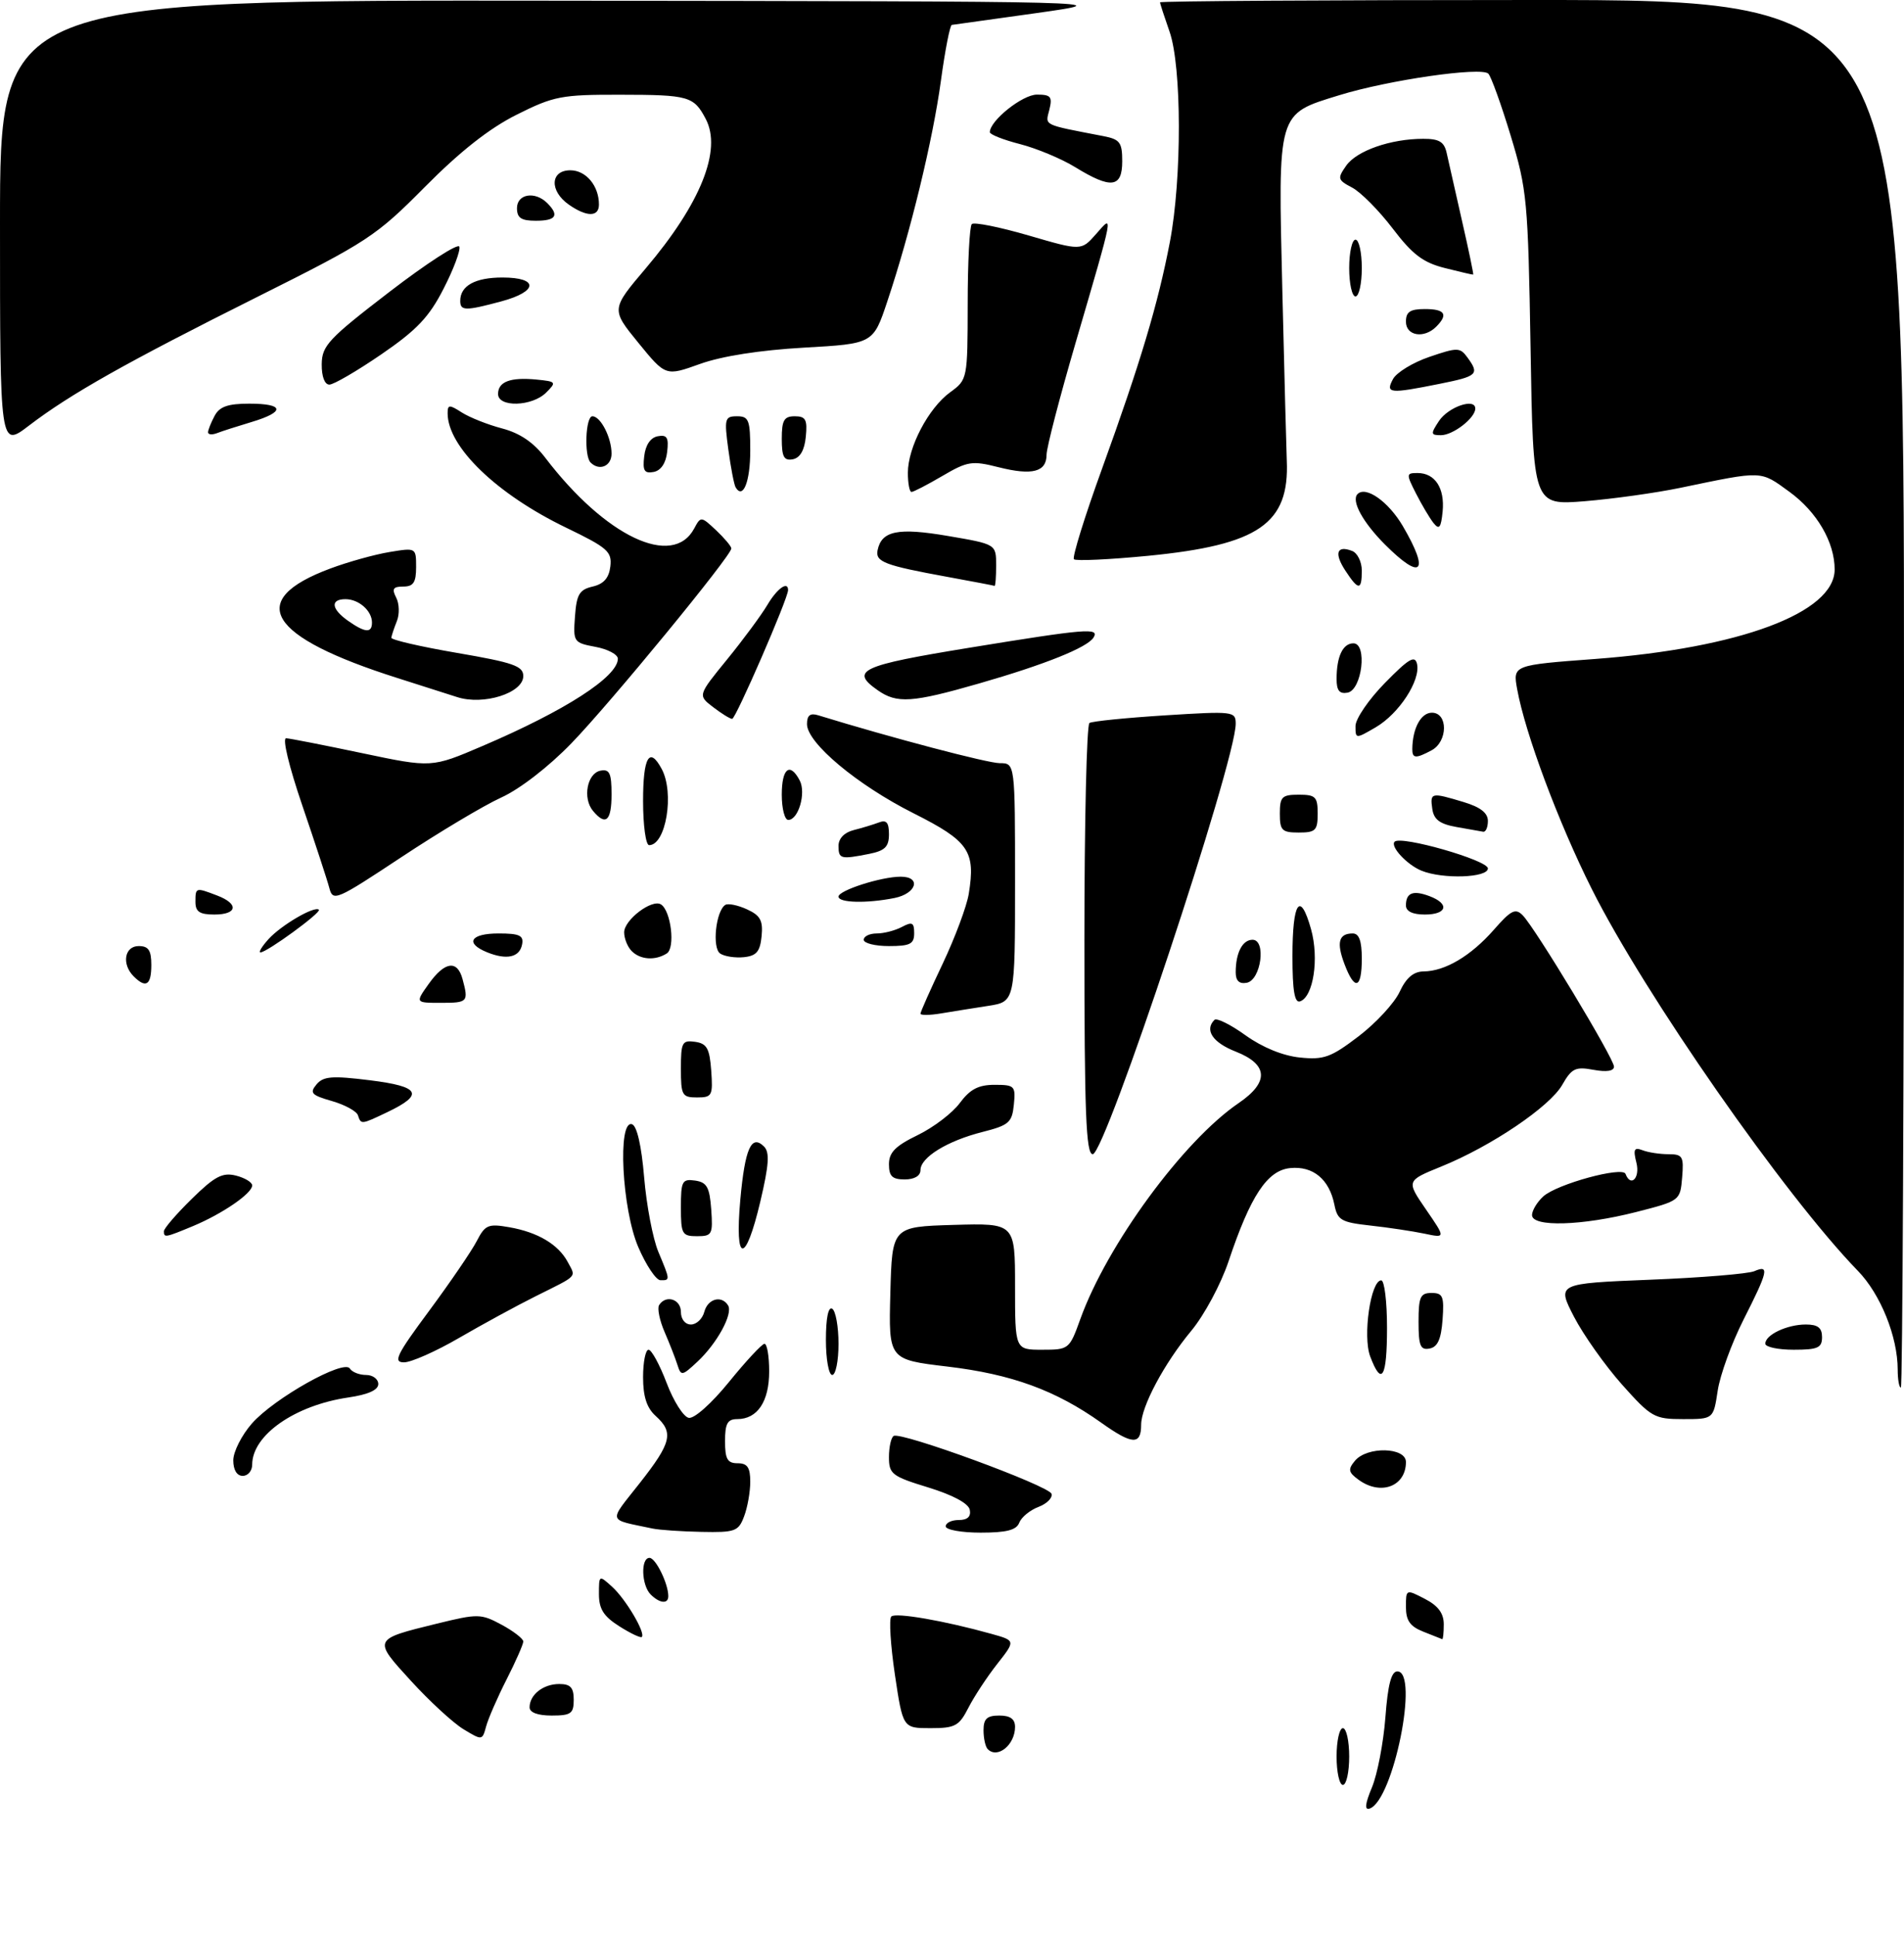 <?xml version="1.0" encoding="UTF-8" standalone="no"?>
<!DOCTYPE svg PUBLIC "-//W3C//DTD SVG 1.1//EN" "http://www.w3.org/Graphics/SVG/1.1/DTD/svg11.dtd" >
<svg xmlns="http://www.w3.org/2000/svg" xmlns:xlink="http://www.w3.org/1999/xlink" version="1.1" viewBox="0 0 302 307">
 <g >
 <path fill="currentColor"
d=" M 217.61 283.39 C 218.47 281.32 219.43 276.34 219.74 272.31 C 220.13 267.10 220.68 265.00 221.64 265.00 C 225.14 265.00 220.99 285.50 217.24 286.75 C 216.41 287.03 216.52 285.99 217.61 283.39 Z  M 212.00 278.50 C 212.00 276.02 212.45 274.00 213.00 274.00 C 213.55 274.00 214.00 276.02 214.00 278.50 C 214.00 280.98 213.55 283.00 213.00 283.00 C 212.45 283.00 212.00 280.98 212.00 278.50 Z  M 156.67 277.33 C 156.30 276.97 156.00 275.62 156.00 274.33 C 156.00 272.51 156.55 272.00 158.50 272.00 C 160.24 272.00 161.00 272.55 161.00 273.80 C 161.00 276.64 158.23 278.90 156.67 277.33 Z  M 73.50 274.16 C 71.85 273.15 68.11 269.71 65.19 266.51 C 59.12 259.88 59.10 259.93 69.29 257.43 C 75.82 255.83 76.28 255.84 79.56 257.60 C 81.45 258.62 83.00 259.82 83.00 260.26 C 83.00 260.70 81.81 263.41 80.35 266.28 C 78.89 269.15 77.43 272.51 77.10 273.74 C 76.50 275.96 76.47 275.96 73.50 274.16 Z  M 141.94 265.50 C 141.25 260.82 140.99 256.68 141.37 256.30 C 142.04 255.62 149.81 256.97 157.29 259.06 C 161.08 260.12 161.08 260.12 158.18 263.81 C 156.58 265.84 154.53 268.96 153.61 270.75 C 152.12 273.67 151.50 274.00 147.58 274.00 C 143.21 274.00 143.21 274.00 141.94 265.50 Z  M 84.00 270.70 C 84.00 268.70 86.16 267.00 88.70 267.00 C 90.49 267.00 91.00 267.56 91.00 269.50 C 91.00 271.69 90.57 272.00 87.50 272.00 C 85.29 272.00 84.00 271.52 84.00 270.70 Z  M 98.22 257.84 C 95.74 256.27 95.00 255.10 95.00 252.75 C 95.00 249.70 95.01 249.70 97.10 251.59 C 99.25 253.54 102.43 258.91 101.80 259.54 C 101.60 259.73 100.00 258.97 98.22 257.84 Z  M 225.75 258.70 C 223.65 257.87 223.00 256.94 223.00 254.78 C 223.00 251.96 223.01 251.95 226.00 253.50 C 228.11 254.59 229.00 255.79 229.00 257.53 C 229.00 258.89 228.89 259.95 228.75 259.89 C 228.61 259.84 227.26 259.30 225.75 258.70 Z  M 103.20 252.80 C 101.74 251.34 101.60 247.00 103.02 247.00 C 104.00 247.00 106.00 251.08 106.00 253.07 C 106.00 254.36 104.63 254.23 103.20 252.80 Z  M 103.50 242.35 C 96.25 240.81 96.45 241.53 101.46 235.16 C 106.53 228.71 106.90 227.13 104.00 224.50 C 102.58 223.22 102.00 221.42 102.00 218.35 C 102.00 215.96 102.39 214.00 102.87 214.00 C 103.34 214.00 104.63 216.36 105.73 219.25 C 106.82 222.14 108.40 224.63 109.24 224.80 C 110.11 224.97 112.85 222.53 115.63 219.11 C 118.31 215.81 120.84 213.09 121.25 213.06 C 121.66 213.03 122.00 214.99 122.00 217.43 C 122.00 222.22 120.14 225.00 116.93 225.00 C 115.39 225.00 115.00 225.71 115.00 228.50 C 115.00 231.33 115.38 232.00 117.00 232.00 C 118.55 232.00 119.00 232.67 119.00 234.93 C 119.00 236.55 118.56 239.02 118.02 240.43 C 117.13 242.80 116.60 242.99 111.27 242.88 C 108.10 242.82 104.60 242.58 103.50 242.35 Z  M 150.00 242.00 C 150.00 241.45 150.93 241.00 152.07 241.00 C 153.45 241.00 154.04 240.46 153.82 239.38 C 153.62 238.37 151.15 237.04 147.25 235.84 C 141.46 234.07 141.00 233.71 141.00 231.02 C 141.00 229.43 141.34 227.91 141.75 227.67 C 142.92 226.96 166.35 235.55 166.78 236.84 C 166.99 237.47 166.06 238.41 164.72 238.92 C 163.37 239.43 162.00 240.56 161.67 241.42 C 161.22 242.60 159.65 243.00 155.53 243.00 C 152.49 243.00 150.00 242.55 150.00 242.00 Z  M 215.48 234.61 C 213.86 233.43 213.78 232.97 214.91 231.61 C 216.83 229.29 223.00 229.44 223.00 231.80 C 223.00 235.68 218.99 237.18 215.48 234.61 Z  M 37.00 231.53 C 37.00 230.18 38.33 227.55 39.96 225.69 C 43.48 221.69 54.56 215.47 55.49 216.98 C 55.83 217.54 56.99 218.00 58.06 218.00 C 59.13 218.00 60.00 218.65 60.00 219.44 C 60.00 220.39 58.39 221.11 55.25 221.57 C 46.77 222.81 40.00 227.54 40.00 232.22 C 40.00 233.20 39.33 234.00 38.50 234.00 C 37.57 234.00 37.00 233.06 37.00 231.53 Z  M 174.67 225.57 C 167.43 220.42 160.46 217.88 150.28 216.67 C 140.94 215.56 140.94 215.56 141.22 205.03 C 141.50 194.50 141.50 194.50 151.25 194.21 C 161.00 193.93 161.00 193.93 161.00 203.96 C 161.00 214.00 161.00 214.00 165.30 214.00 C 169.54 214.00 169.63 213.93 171.35 209.15 C 175.58 197.39 187.68 180.88 196.46 174.90 C 201.33 171.58 201.18 168.77 196.00 166.73 C 192.34 165.30 191.02 163.31 192.63 161.70 C 192.98 161.35 195.20 162.45 197.56 164.15 C 200.24 166.07 203.47 167.39 206.17 167.67 C 209.99 168.06 211.09 167.66 215.50 164.30 C 218.25 162.20 221.18 159.03 222.00 157.26 C 223.04 155.02 224.20 154.04 225.80 154.02 C 229.21 153.99 233.29 151.57 236.94 147.42 C 239.67 144.30 240.37 143.95 241.52 145.12 C 243.54 147.18 256.00 167.83 256.00 169.11 C 256.00 169.82 254.83 170.00 252.75 169.62 C 249.90 169.09 249.29 169.38 247.80 171.99 C 245.83 175.46 236.53 181.74 228.59 184.96 C 223.05 187.21 223.05 187.21 226.18 191.76 C 229.31 196.31 229.31 196.31 225.91 195.59 C 224.03 195.20 220.18 194.62 217.35 194.31 C 212.72 193.80 212.14 193.46 211.65 190.99 C 210.84 186.97 208.27 184.84 204.65 185.20 C 201.01 185.55 198.34 189.59 194.86 200.00 C 193.65 203.60 191.02 208.51 188.95 211.00 C 184.65 216.18 181.00 223.03 181.00 225.90 C 181.00 229.15 179.60 229.08 174.67 225.57 Z  M 257.26 219.51 C 254.57 216.48 251.15 211.65 249.65 208.76 C 246.94 203.50 246.94 203.50 261.72 202.90 C 269.85 202.58 277.29 201.96 278.25 201.55 C 280.69 200.49 280.45 201.53 276.54 209.25 C 274.66 212.96 272.82 218.02 272.45 220.50 C 271.77 225.00 271.77 225.00 266.97 225.00 C 262.40 225.00 261.91 224.72 257.26 219.51 Z  M 301.00 217.16 C 301.00 211.94 298.28 205.19 294.69 201.50 C 283.08 189.54 260.86 157.67 252.47 140.94 C 247.19 130.41 241.91 116.28 240.64 109.26 C 239.95 105.46 239.99 105.45 253.00 104.48 C 275.96 102.76 291.00 97.15 291.00 90.29 C 291.00 85.97 288.20 81.16 283.83 77.98 C 279.15 74.58 279.74 74.60 266.50 77.35 C 262.65 78.15 255.83 79.10 251.34 79.47 C 243.18 80.12 243.18 80.12 242.77 55.31 C 242.37 31.75 242.21 30.05 239.61 21.50 C 238.11 16.55 236.51 12.13 236.07 11.68 C 234.96 10.56 220.21 12.69 212.41 15.10 C 202.52 18.15 202.71 17.51 203.40 46.22 C 203.72 59.57 204.04 71.62 204.10 73.00 C 204.54 83.03 199.66 86.40 182.15 88.12 C 175.96 88.72 170.64 88.97 170.34 88.67 C 170.04 88.37 172.04 81.91 174.80 74.31 C 180.91 57.43 183.67 48.22 185.56 38.36 C 187.48 28.31 187.45 10.53 185.50 5.00 C 184.68 2.66 184.00 0.58 184.00 0.37 C 184.00 0.17 210.55 0.00 243.00 0.00 C 302.00 0.00 302.00 0.00 302.00 110.00 C 302.00 170.50 301.77 220.00 301.50 220.00 C 301.23 220.00 301.00 218.72 301.00 217.16 Z  M 107.45 216.40 C 107.12 215.35 106.20 213.01 105.41 211.18 C 104.62 209.36 104.23 207.44 104.54 206.93 C 105.60 205.23 108.00 205.97 108.00 208.00 C 108.00 209.16 108.67 210.00 109.59 210.00 C 110.47 210.00 111.42 209.10 111.71 208.00 C 112.26 205.91 114.45 205.31 115.48 206.97 C 116.30 208.29 113.75 212.98 110.62 215.90 C 108.19 218.17 108.02 218.20 107.45 216.40 Z  M 131.00 212.44 C 131.00 208.99 131.38 207.12 132.00 207.50 C 132.55 207.84 133.00 210.34 133.00 213.06 C 133.00 215.78 132.55 218.00 132.00 218.00 C 131.45 218.00 131.00 215.50 131.00 212.44 Z  M 217.33 215.06 C 216.12 211.85 217.41 203.00 219.08 203.00 C 219.59 203.00 220.00 206.38 220.00 210.50 C 220.00 218.44 219.15 219.89 217.33 215.06 Z  M 68.07 207.83 C 71.40 203.33 74.79 198.37 75.61 196.79 C 76.95 194.19 77.43 193.99 80.79 194.58 C 85.30 195.37 88.56 197.30 90.05 200.09 C 91.37 202.57 91.80 202.11 85.00 205.50 C 81.97 207.01 76.50 209.99 72.83 212.12 C 69.15 214.26 65.22 216.00 64.08 216.00 C 62.31 216.00 62.89 214.81 68.07 207.83 Z  M 225.00 209.57 C 225.00 205.62 225.28 205.00 227.06 205.00 C 228.86 205.00 229.08 205.53 228.81 209.24 C 228.58 212.34 228.03 213.57 226.75 213.81 C 225.29 214.09 225.00 213.39 225.00 209.57 Z  M 280.00 213.04 C 280.00 211.63 283.46 210.00 286.43 210.00 C 288.33 210.00 289.00 210.52 289.00 212.00 C 289.00 213.70 288.33 214.00 284.50 214.00 C 282.02 214.00 280.00 213.57 280.00 213.04 Z  M 101.24 197.73 C 98.65 191.71 97.92 177.48 100.25 178.25 C 101.03 178.51 101.75 181.67 102.17 186.67 C 102.54 191.08 103.55 196.39 104.42 198.47 C 106.32 203.01 106.32 203.00 104.75 202.98 C 104.06 202.97 102.48 200.61 101.24 197.73 Z  M 117.42 190.25 C 118.16 182.08 119.18 179.78 121.19 181.79 C 122.10 182.70 121.97 184.69 120.60 190.49 C 118.23 200.53 116.51 200.40 117.42 190.25 Z  M 26.00 195.21 C 26.00 194.77 27.99 192.46 30.42 190.08 C 34.07 186.50 35.29 185.86 37.42 186.39 C 38.84 186.75 40.00 187.45 40.00 187.95 C 40.00 189.21 35.29 192.44 30.63 194.39 C 26.17 196.24 26.00 196.27 26.00 195.21 Z  M 108.00 191.43 C 108.00 187.26 108.20 186.89 110.25 187.18 C 112.12 187.45 112.55 188.22 112.81 191.75 C 113.09 195.72 112.95 196.00 110.56 196.00 C 108.19 196.00 108.00 195.67 108.00 191.43 Z  M 243.00 192.65 C 243.00 191.92 243.81 190.58 244.79 189.69 C 246.95 187.73 257.36 184.89 257.83 186.12 C 258.66 188.30 260.16 186.77 259.56 184.37 C 259.02 182.22 259.19 181.86 260.53 182.37 C 261.43 182.72 263.28 183.00 264.64 183.00 C 266.89 183.00 267.09 183.35 266.81 186.69 C 266.50 190.37 266.47 190.39 259.50 192.17 C 250.94 194.35 243.00 194.59 243.00 192.65 Z  M 141.00 184.59 C 141.00 182.72 142.02 181.69 145.56 179.97 C 148.06 178.76 151.07 176.47 152.24 174.88 C 153.86 172.70 155.19 172.00 157.75 172.00 C 160.94 172.00 161.11 172.18 160.81 175.15 C 160.53 177.97 160.03 178.41 155.85 179.47 C 150.26 180.88 146.00 183.50 146.00 185.52 C 146.00 186.43 145.04 187.00 143.50 187.00 C 141.52 187.00 141.00 186.49 141.00 184.59 Z  M 172.00 149.06 C 172.00 130.39 172.36 114.90 172.80 114.63 C 173.24 114.35 178.64 113.81 184.80 113.42 C 195.62 112.74 196.00 112.78 196.00 114.75 C 196.00 120.76 175.31 183.00 173.32 183.00 C 172.25 183.00 172.00 176.46 172.00 149.06 Z  M 56.77 176.82 C 56.56 176.18 54.70 175.16 52.64 174.57 C 49.40 173.64 49.07 173.29 50.20 171.94 C 51.29 170.64 52.66 170.53 58.69 171.28 C 66.66 172.27 67.33 173.52 61.42 176.34 C 57.26 178.32 57.27 178.32 56.77 176.82 Z  M 108.00 169.43 C 108.00 165.26 108.20 164.89 110.25 165.18 C 112.12 165.45 112.55 166.22 112.81 169.75 C 113.09 173.72 112.95 174.00 110.56 174.00 C 108.19 174.00 108.00 173.67 108.00 169.43 Z  M 146.00 160.72 C 146.00 160.44 147.59 156.86 149.54 152.76 C 151.48 148.66 153.34 143.69 153.66 141.71 C 154.76 134.94 153.67 133.36 144.91 128.95 C 135.97 124.46 128.00 117.79 128.00 114.81 C 128.00 113.42 128.50 113.02 129.75 113.40 C 141.43 116.99 156.67 121.00 158.58 121.00 C 161.00 121.00 161.00 121.00 161.00 139.91 C 161.00 158.82 161.00 158.82 156.75 159.48 C 154.41 159.84 151.04 160.38 149.25 160.68 C 147.46 160.98 146.00 160.99 146.00 160.72 Z  M 68.00 156.00 C 70.54 152.43 72.54 152.15 73.37 155.25 C 74.34 158.86 74.20 159.00 69.93 159.00 C 65.86 159.00 65.86 159.00 68.00 156.00 Z  M 205.00 151.64 C 205.00 142.95 206.22 141.16 207.95 147.33 C 209.25 151.98 208.32 158.06 206.20 158.77 C 205.34 159.05 205.00 157.06 205.00 151.64 Z  M 21.20 154.80 C 19.27 152.87 19.74 150.00 22.00 150.00 C 23.56 150.00 24.00 150.67 24.00 153.00 C 24.00 156.20 23.15 156.75 21.20 154.80 Z  M 196.00 154.16 C 196.00 151.07 197.07 149.00 198.67 149.00 C 200.88 149.00 200.02 155.39 197.75 155.82 C 196.56 156.04 196.00 155.51 196.00 154.16 Z  M 213.25 152.85 C 211.95 149.42 212.34 148.00 214.56 148.00 C 215.57 148.00 216.00 149.18 216.00 152.00 C 216.00 156.80 214.87 157.15 213.25 152.85 Z  M 77.25 150.98 C 73.69 149.53 74.63 148.00 79.07 148.00 C 82.40 148.00 83.09 148.32 82.81 149.74 C 82.42 151.79 80.37 152.25 77.25 150.98 Z  M 100.20 150.80 C 99.54 150.14 99.00 148.80 99.00 147.82 C 99.00 145.85 103.39 142.51 104.83 143.39 C 106.43 144.39 107.14 150.29 105.76 151.17 C 103.93 152.33 101.58 152.18 100.20 150.80 Z  M 114.24 151.19 C 112.91 150.33 113.54 144.40 115.05 143.47 C 115.49 143.20 117.03 143.51 118.47 144.17 C 120.60 145.14 121.04 145.95 120.80 148.43 C 120.56 150.87 119.99 151.55 118.00 151.76 C 116.62 151.90 114.93 151.65 114.24 151.19 Z  M 42.59 148.90 C 44.60 146.68 49.91 143.58 50.58 144.24 C 51.01 144.67 42.33 151.00 41.32 151.00 C 40.97 151.00 41.55 150.05 42.59 148.90 Z  M 137.00 149.00 C 137.00 148.45 137.93 148.00 139.07 148.00 C 140.20 148.00 142.00 147.53 143.07 146.96 C 144.68 146.10 145.00 146.26 145.00 147.96 C 145.00 149.67 144.36 150.00 141.00 150.00 C 138.80 150.00 137.00 149.55 137.00 149.00 Z  M 31.00 143.00 C 31.00 140.69 31.03 140.68 34.43 141.98 C 37.92 143.30 37.67 145.00 34.00 145.00 C 31.67 145.00 31.00 144.56 31.00 143.00 Z  M 223.00 143.56 C 223.00 141.54 224.13 141.10 226.75 142.09 C 229.97 143.30 229.53 145.00 226.00 145.00 C 224.05 145.00 223.00 144.49 223.00 143.56 Z  M 52.24 140.81 C 51.92 139.57 49.99 133.70 47.97 127.77 C 45.84 121.54 44.75 117.02 45.39 117.05 C 46.00 117.08 51.44 118.15 57.48 119.42 C 68.46 121.73 68.46 121.73 76.48 118.30 C 89.63 112.69 98.00 107.30 98.00 104.44 C 98.00 103.77 96.40 102.92 94.45 102.56 C 90.98 101.91 90.90 101.78 91.20 97.73 C 91.45 94.24 91.90 93.49 94.00 93.00 C 95.76 92.59 96.59 91.65 96.81 89.81 C 97.08 87.46 96.38 86.84 89.81 83.67 C 78.78 78.35 71.00 70.85 71.00 65.53 C 71.00 64.14 71.26 64.12 73.25 65.40 C 74.49 66.19 77.36 67.33 79.64 67.93 C 82.46 68.67 84.64 70.15 86.49 72.58 C 96.02 85.07 106.71 90.15 110.11 83.79 C 111.15 81.84 111.21 81.85 113.59 84.08 C 114.91 85.33 116.00 86.62 116.00 86.96 C 116.00 88.11 96.81 111.47 90.64 117.84 C 87.02 121.58 82.45 125.11 79.50 126.45 C 76.75 127.70 69.62 131.96 63.67 135.90 C 53.32 142.75 52.81 142.97 52.24 140.81 Z  M 133.00 142.16 C 133.00 141.17 139.78 139.00 142.87 139.00 C 146.17 139.00 145.38 141.67 141.88 142.38 C 137.46 143.26 133.00 143.15 133.00 142.16 Z  M 225.47 138.05 C 223.16 137.11 220.46 134.20 221.21 133.45 C 222.22 132.44 236.00 136.39 236.00 137.69 C 236.00 139.18 228.84 139.42 225.47 138.05 Z  M 133.00 134.11 C 133.00 132.94 133.93 131.98 135.41 131.61 C 136.73 131.28 138.53 130.73 139.41 130.40 C 140.60 129.94 141.00 130.41 141.00 132.27 C 141.00 134.25 140.37 134.88 137.88 135.38 C 133.34 136.28 133.00 136.20 133.00 134.11 Z  M 102.00 127.00 C 102.00 120.01 103.01 118.28 104.96 121.93 C 107.00 125.73 105.63 134.00 102.96 134.00 C 102.43 134.00 102.00 130.85 102.00 127.00 Z  M 203.00 129.00 C 203.00 126.33 203.33 126.00 206.00 126.00 C 208.67 126.00 209.00 126.33 209.00 129.00 C 209.00 131.67 208.67 132.00 206.00 132.00 C 203.33 132.00 203.00 131.67 203.00 129.00 Z  M 231.00 131.12 C 228.37 130.65 227.42 129.94 227.18 128.25 C 226.81 125.65 226.98 125.61 232.13 127.16 C 234.80 127.96 236.00 128.89 236.00 130.16 C 236.00 131.17 235.66 131.94 235.25 131.87 C 234.84 131.80 232.93 131.46 231.00 131.12 Z  M 94.05 128.56 C 92.38 126.55 93.13 122.59 95.25 122.19 C 96.68 121.91 97.00 122.59 97.00 125.93 C 97.00 130.18 96.08 131.00 94.05 128.56 Z  M 124.00 126.00 C 124.00 121.81 125.29 120.78 126.85 123.75 C 127.88 125.72 126.64 130.00 125.03 130.00 C 124.46 130.00 124.00 128.20 124.00 126.00 Z  M 224.01 118.75 C 224.05 115.46 225.38 113.00 227.12 113.00 C 229.70 113.00 229.66 117.58 227.07 118.96 C 224.55 120.31 224.00 120.27 224.01 118.75 Z  M 215.00 115.11 C 215.00 113.97 217.10 110.89 219.68 108.27 C 223.45 104.42 224.43 103.84 224.76 105.27 C 225.34 107.88 221.91 113.15 218.21 115.31 C 215.02 117.17 215.00 117.17 215.00 115.11 Z  M 113.09 112.10 C 110.68 110.25 110.68 110.25 115.33 104.55 C 117.89 101.41 120.76 97.52 121.71 95.92 C 123.25 93.31 125.00 92.06 125.00 93.56 C 125.00 94.89 116.69 114.00 116.13 113.98 C 115.78 113.97 114.42 113.12 113.09 112.10 Z  M 72.50 110.52 C 71.95 110.34 67.67 108.98 63.00 107.49 C 42.40 100.95 38.87 95.17 52.39 90.14 C 55.20 89.09 59.41 87.92 61.75 87.53 C 65.99 86.83 66.00 86.83 66.00 89.91 C 66.00 92.35 65.57 93.00 63.96 93.00 C 62.35 93.00 62.12 93.36 62.84 94.75 C 63.34 95.71 63.39 97.40 62.94 98.50 C 62.50 99.60 62.11 100.78 62.07 101.11 C 62.03 101.45 66.72 102.53 72.50 103.52 C 81.43 105.05 83.00 105.60 83.00 107.19 C 83.00 109.88 76.69 111.88 72.50 110.52 Z  M 59.00 98.70 C 59.00 96.84 56.91 95.00 54.80 95.00 C 52.35 95.00 52.54 96.56 55.22 98.44 C 57.93 100.34 59.00 100.41 59.00 98.70 Z  M 139.22 109.44 C 134.76 106.32 136.50 105.51 153.75 102.70 C 172.34 99.67 174.43 99.50 173.45 101.08 C 172.47 102.66 165.78 105.35 155.31 108.36 C 144.68 111.42 142.27 111.58 139.22 109.44 Z  M 212.00 107.66 C 212.00 104.09 212.99 102.00 214.67 102.00 C 216.91 102.00 216.04 109.38 213.75 109.82 C 212.46 110.06 212.00 109.49 212.00 107.66 Z  M 150.25 91.46 C 140.33 89.65 138.84 89.08 139.19 87.27 C 139.81 84.15 142.42 83.62 150.37 84.98 C 158.00 86.28 158.00 86.28 158.00 89.64 C 158.00 91.49 157.89 92.95 157.75 92.89 C 157.61 92.83 154.24 92.19 150.25 91.46 Z  M 213.39 90.47 C 211.58 87.71 212.03 86.41 214.46 87.35 C 215.31 87.67 216.00 89.08 216.00 90.47 C 216.00 93.65 215.47 93.65 213.39 90.47 Z  M 219.69 86.35 C 216.15 82.81 214.28 79.38 215.33 78.33 C 216.66 77.01 220.23 79.54 222.50 83.40 C 226.82 90.78 225.50 92.16 219.69 86.35 Z  M 227.37 82.92 C 226.76 82.14 225.51 80.04 224.60 78.25 C 223.02 75.14 223.03 75.00 224.85 75.00 C 227.62 75.00 229.18 77.40 228.82 81.10 C 228.56 83.70 228.28 84.05 227.37 82.92 Z  M 116.68 77.27 C 116.43 76.84 115.91 74.14 115.52 71.25 C 114.86 66.36 114.96 66.00 116.91 66.00 C 118.77 66.00 119.00 66.59 119.00 71.44 C 119.00 76.36 117.86 79.24 116.68 77.27 Z  M 144.00 74.96 C 144.00 70.92 147.27 64.70 150.70 62.20 C 153.46 60.19 153.47 60.14 153.49 48.17 C 153.49 41.57 153.79 35.88 154.14 35.53 C 154.48 35.18 158.53 35.99 163.14 37.33 C 171.50 39.77 171.50 39.77 173.82 37.14 C 176.65 33.92 176.80 33.16 170.62 54.30 C 168.08 62.98 166.00 70.99 166.00 72.08 C 166.00 74.83 163.75 75.43 158.39 74.08 C 154.17 73.01 153.46 73.13 149.48 75.46 C 147.09 76.86 144.89 78.00 144.57 78.00 C 144.26 78.00 144.00 76.63 144.00 74.96 Z  M 102.18 72.35 C 102.38 70.56 103.17 69.39 104.32 69.17 C 105.80 68.89 106.09 69.37 105.82 71.65 C 105.62 73.44 104.83 74.61 103.68 74.83 C 102.20 75.11 101.91 74.63 102.18 72.35 Z  M 93.67 73.33 C 92.63 72.29 92.88 66.00 93.96 66.00 C 95.27 66.00 97.00 69.39 97.00 71.93 C 97.00 73.92 95.06 74.73 93.67 73.33 Z  M 124.00 69.57 C 124.00 66.63 124.36 66.00 126.06 66.00 C 127.79 66.00 128.08 66.53 127.81 69.24 C 127.61 71.38 126.90 72.60 125.75 72.82 C 124.35 73.08 124.00 72.44 124.00 69.57 Z  M 0.00 35.49 C 0.00 0.00 0.00 0.00 88.75 0.11 C 177.50 0.22 177.50 0.22 164.50 2.06 C 157.35 3.07 151.26 3.92 150.97 3.95 C 150.68 3.98 149.90 7.96 149.24 12.81 C 147.96 22.20 144.42 36.80 140.74 47.79 C 138.50 54.50 138.50 54.50 127.50 55.12 C 120.52 55.52 114.50 56.46 111.04 57.70 C 105.58 59.66 105.58 59.66 101.25 54.35 C 96.92 49.04 96.92 49.04 102.43 42.54 C 111.13 32.28 114.54 23.79 111.94 18.86 C 110.05 15.26 109.25 15.03 98.41 15.02 C 89.06 15.00 87.85 15.23 81.96 18.18 C 77.63 20.34 72.98 24.00 67.41 29.62 C 59.64 37.46 58.31 38.33 40.86 47.05 C 20.04 57.46 11.18 62.45 4.58 67.49 C 0.00 70.99 0.00 70.99 0.00 35.49 Z  M 33.00 68.54 C 33.00 68.17 33.47 67.00 34.04 65.93 C 34.82 64.47 36.14 64.00 39.54 64.00 C 45.12 64.00 45.28 65.30 39.90 66.91 C 37.64 67.59 35.16 68.38 34.40 68.68 C 33.63 68.97 33.00 68.91 33.00 68.54 Z  M 228.24 66.75 C 229.73 64.51 234.00 63.04 234.00 64.78 C 234.00 66.27 230.48 69.00 228.55 69.00 C 226.92 69.00 226.89 68.80 228.24 66.75 Z  M 79.00 62.47 C 79.00 60.51 80.96 59.78 85.09 60.18 C 88.23 60.49 88.30 60.58 86.62 62.25 C 84.39 64.47 79.00 64.62 79.00 62.47 Z  M 220.95 60.10 C 221.51 59.06 224.11 57.47 226.73 56.58 C 231.18 55.06 231.58 55.07 232.75 56.67 C 234.70 59.34 234.37 59.65 228.33 60.86 C 220.37 62.46 219.72 62.39 220.95 60.10 Z  M 51.03 57.75 C 51.06 54.81 52.09 53.71 61.78 46.27 C 67.68 41.74 72.66 38.52 72.86 39.11 C 73.06 39.70 71.94 42.70 70.36 45.77 C 68.07 50.26 66.12 52.32 60.50 56.17 C 56.65 58.81 52.94 60.97 52.25 60.98 C 51.50 60.99 51.01 59.71 51.03 57.75 Z  M 223.00 51.00 C 223.00 49.44 223.67 49.00 226.00 49.00 C 229.20 49.00 229.75 49.85 227.80 51.80 C 225.87 53.73 223.00 53.26 223.00 51.00 Z  M 73.00 47.70 C 73.00 45.31 75.36 44.00 79.70 44.00 C 85.48 44.00 85.36 46.22 79.49 47.79 C 73.79 49.32 73.00 49.30 73.00 47.70 Z  M 214.00 42.50 C 214.00 40.02 214.45 38.00 215.00 38.00 C 215.55 38.00 216.00 40.02 216.00 42.50 C 216.00 44.98 215.55 47.00 215.00 47.00 C 214.45 47.00 214.00 44.98 214.00 42.50 Z  M 229.18 42.50 C 225.72 41.63 224.05 40.37 220.89 36.22 C 218.71 33.36 215.82 30.45 214.46 29.74 C 212.16 28.53 212.10 28.30 213.53 26.26 C 215.19 23.90 220.58 22.01 225.73 22.01 C 228.27 22.00 229.07 22.48 229.46 24.25 C 229.73 25.49 230.82 30.32 231.89 35.00 C 232.96 39.67 233.76 43.52 233.67 43.54 C 233.58 43.57 231.55 43.10 229.18 42.50 Z  M 82.00 33.00 C 82.00 30.74 84.87 30.27 86.80 32.20 C 88.75 34.15 88.20 35.00 85.00 35.00 C 82.67 35.00 82.00 34.56 82.00 33.00 Z  M 90.22 32.44 C 87.12 30.27 87.27 27.00 90.46 27.00 C 92.95 27.00 95.00 29.46 95.00 32.43 C 95.00 34.43 93.06 34.43 90.22 32.44 Z  M 170.55 26.51 C 168.37 25.17 164.43 23.53 161.80 22.85 C 159.16 22.18 157.00 21.32 157.00 20.96 C 157.00 19.13 162.18 15.00 164.47 15.00 C 166.68 15.00 166.95 15.33 166.44 17.40 C 165.79 19.96 165.27 19.70 175.00 21.58 C 177.64 22.09 178.00 22.57 178.00 25.58 C 178.00 29.78 176.23 30.00 170.55 26.51 Z "/>
</g>
</svg>